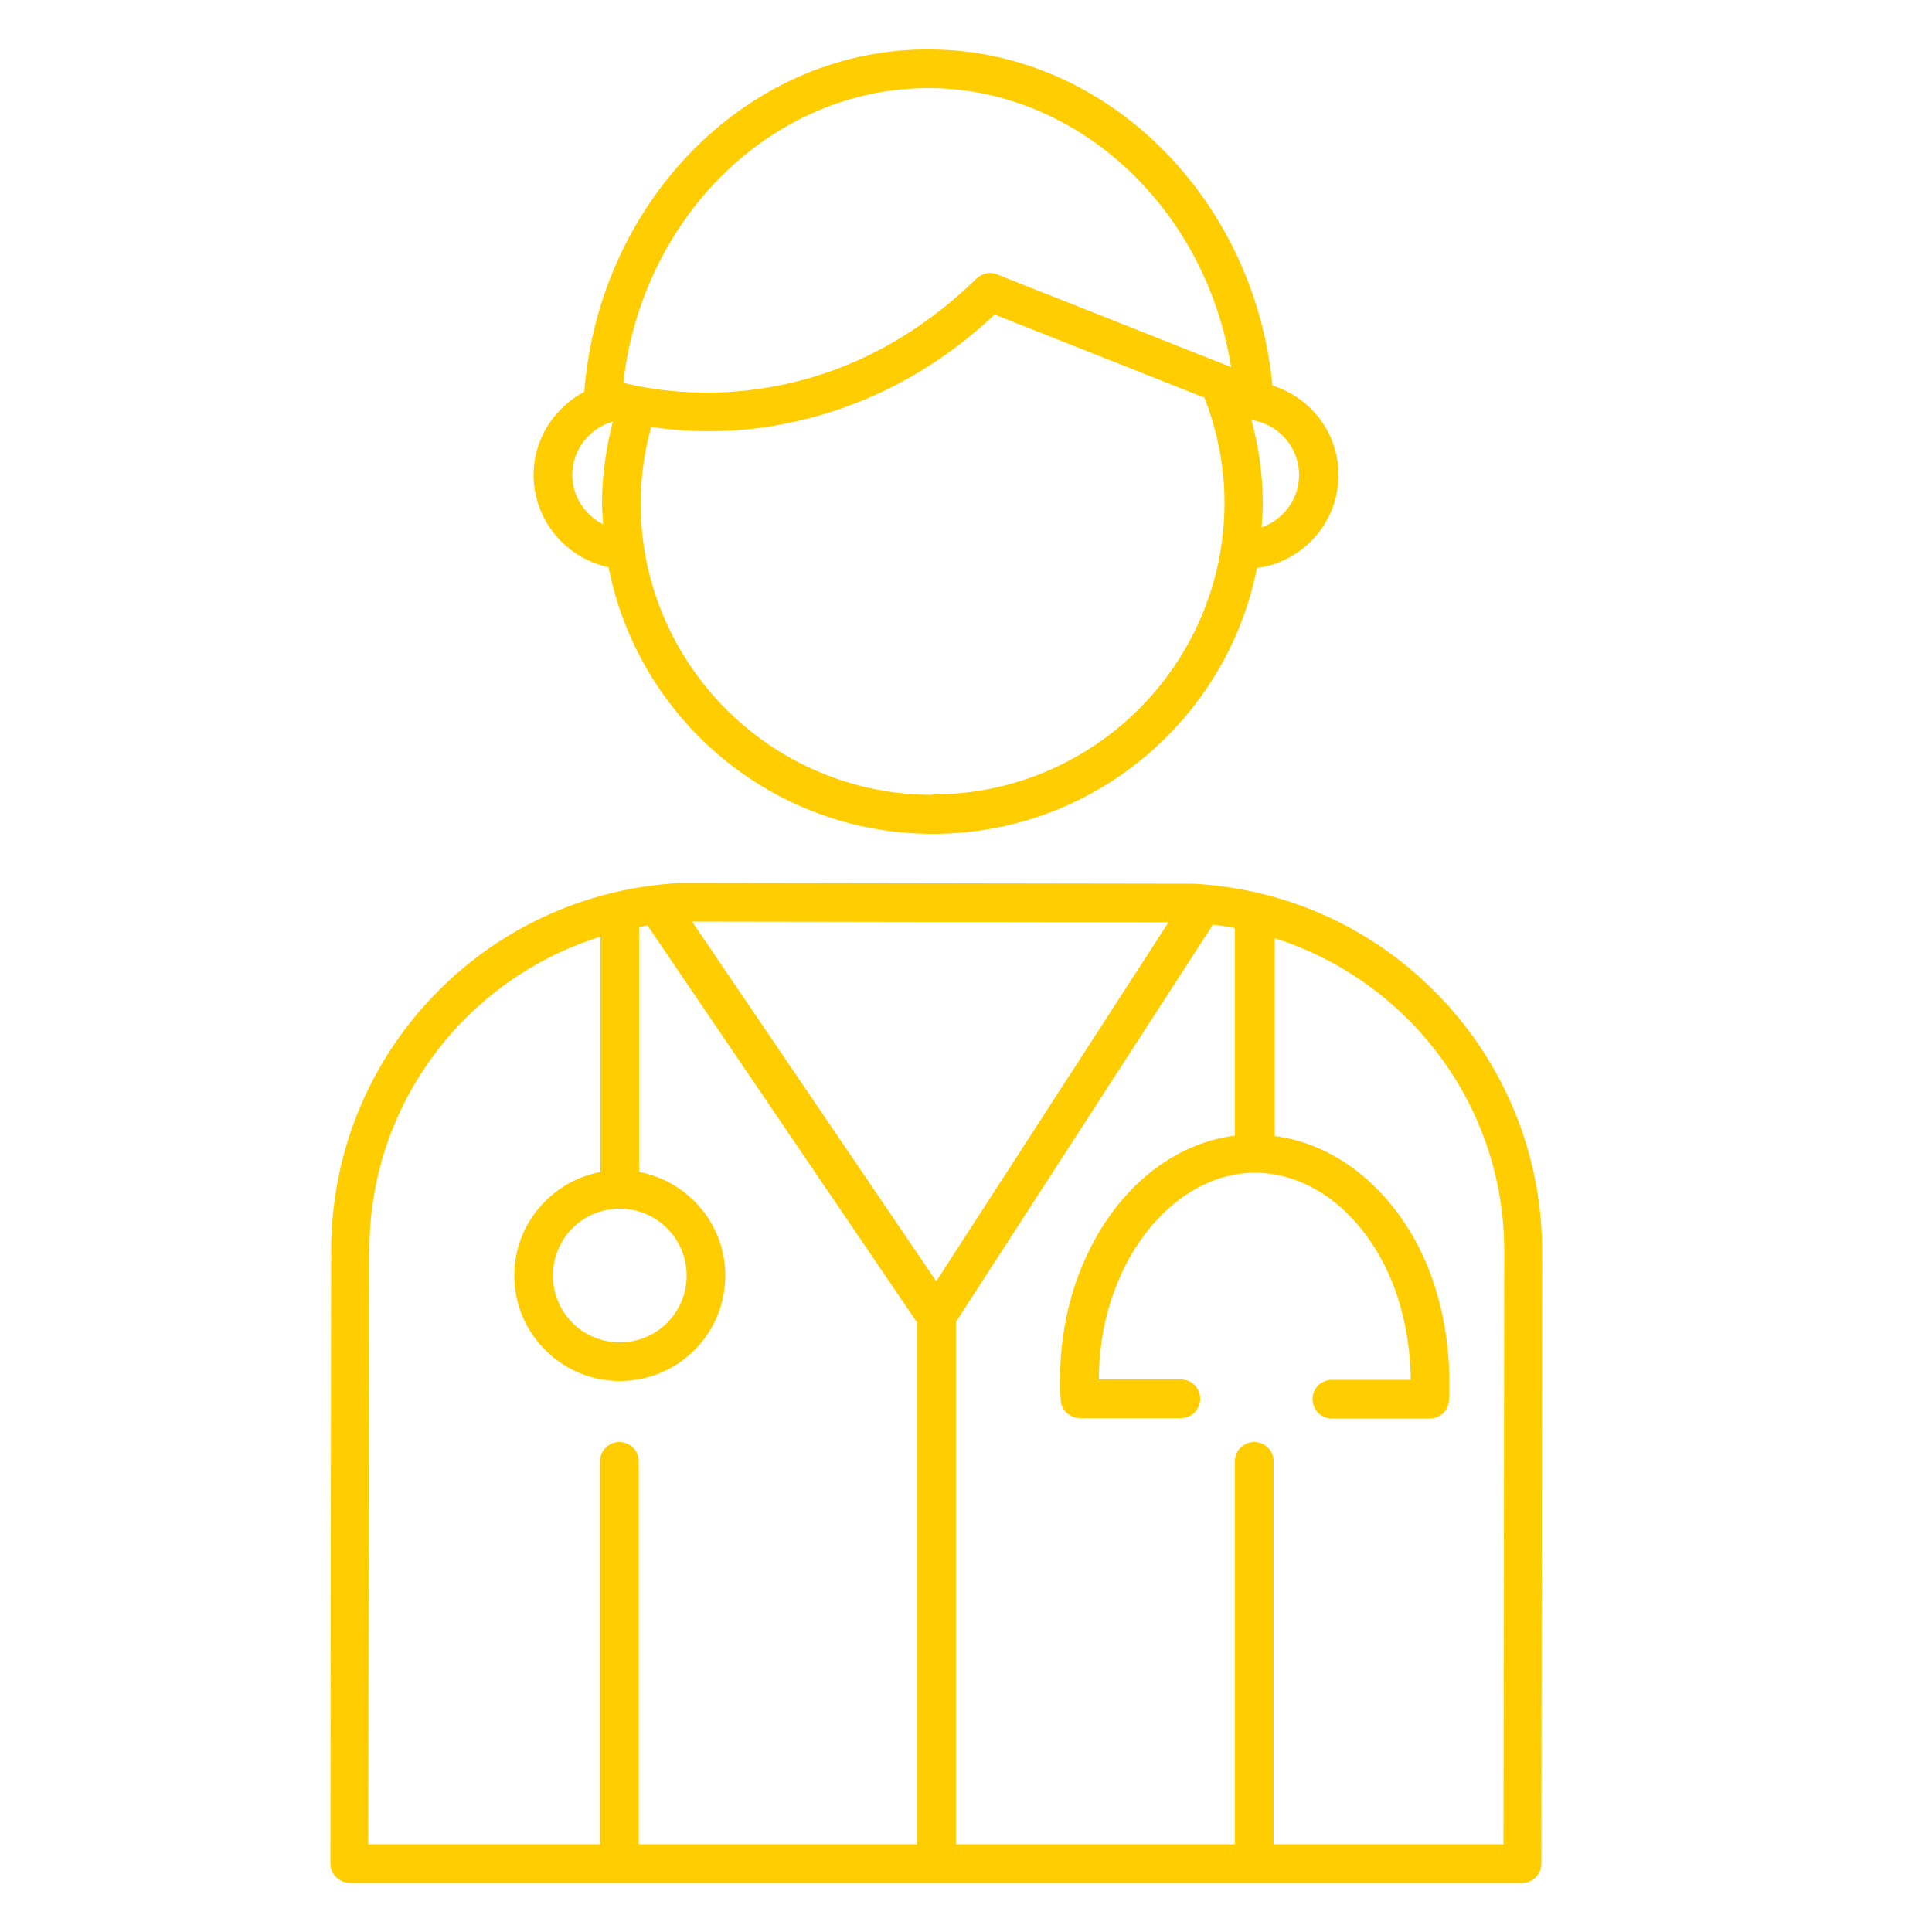 <?xml version="1.0" encoding="UTF-8"?><svg id="uuid-77344dca-9750-4f4c-af2f-66b6c59eb8f9" xmlns="http://www.w3.org/2000/svg" viewBox="0 0 50 50"><path d="M32.93,9.97c-.47-4.85-4.29-8.65-8.81-8.69-4.66-.07-8.6,3.83-9,8.86-.77,.41-1.31,1.21-1.31,2.15,0,1.17,.83,2.15,1.94,2.39,.77,3.93,4.24,6.9,8.39,6.9s7.61-2.96,8.39-6.88c1.19-.16,2.11-1.18,2.11-2.41,0-1.09-.72-2-1.7-2.31Zm-17.35,3.05c0,.19,.02,.37,.03,.55-.47-.24-.8-.72-.8-1.28,0-.66,.45-1.21,1.05-1.38-.17,.68-.28,1.38-.28,2.11Zm8.55,7.55c-4.17,0-7.55-3.39-7.55-7.55,0-.68,.1-1.34,.27-1.97,.49,.07,.99,.11,1.48,.11,.66,0,1.32-.06,1.96-.19,2.49-.48,4.31-1.75,5.45-2.83l5.43,2.15c.33,.85,.52,1.76,.52,2.72,0,4.17-3.39,7.55-7.55,7.55Zm1.68-13.47c-.18-.07-.39-.03-.54,.11-1.03,1.01-2.76,2.32-5.18,2.78-1.31,.25-2.65,.23-3.96-.08,.49-4.32,3.88-7.63,7.89-7.63,.03,0,.05,0,.08,0,3.84,.04,7.12,3.15,7.76,7.22l-6.06-2.4Zm6.84,6.54c.01-.21,.03-.41,.03-.62,0-.75-.11-1.46-.29-2.15,.69,.1,1.23,.7,1.23,1.42,0,.63-.41,1.16-.97,1.36Z" fill="#FFCD00"/><path d="M30.88,22.87h-.02s0,0-.01,0h-.01l-13.18-.02h-.01s0,0-.01,0h-.02c-5.07,.26-9.04,4.42-9.05,9.5l-.02,15.88c0,.13,.05,.26,.15,.35,.09,.09,.22,.15,.35,.15h30.34c.28,0,.5-.22,.5-.5l.02-15.84c0-5.07-3.96-9.25-9.02-9.52Zm-21.32,9.48c0-3.8,2.51-7.03,5.98-8.11v6.09c-1.26,.24-2.23,1.34-2.23,2.68,0,1.5,1.22,2.73,2.73,2.73s2.73-1.22,2.73-2.73c0-1.33-.96-2.44-2.23-2.68v-6.34c.08-.01,.15-.03,.22-.04,0,0,0,.02,.01,.02l6.96,10.25v13.51h-7.2v-9.91c0-.28-.22-.5-.5-.5s-.5,.22-.5,.5v9.91h-6l.02-15.38Zm14.67,.81l-6.32-9.31,12.33,.02-6.01,9.29Zm-8.19-1.88c.95,0,1.73,.77,1.73,1.73s-.77,1.73-1.73,1.73-1.73-.77-1.73-1.73,.77-1.73,1.73-1.73Zm22.84,16.45h-5.92v-9.91c0-.28-.22-.5-.5-.5s-.5,.22-.5,.5v9.91h-7.22v-13.52l6.63-10.25s0-.02,.01-.03c.19,.02,.39,.05,.58,.09v5.37c-1.76,.22-3.3,1.59-4.06,3.64-.36,.97-.52,2.08-.45,3.2,.01,.26,.23,.47,.5,.47h2.61c.28,0,.5-.22,.5-.5s-.22-.5-.5-.5h-2.12c0-.82,.14-1.61,.41-2.32,.64-1.73,1.97-2.91,3.4-3.02,1.41-.11,2.78,.8,3.58,2.38,.54,1.07,.67,2.2,.68,2.97h-2.04c-.28,0-.5,.22-.5,.5s.22,.5,.5,.5h2.53c.27,0,.49-.21,.5-.47,.04-.82,0-2.41-.77-3.94-.84-1.65-2.22-2.7-3.74-2.9v-5.12c3.46,1.1,5.95,4.33,5.94,8.12l-.02,15.34Z" fill="#FFCD00"/></svg>